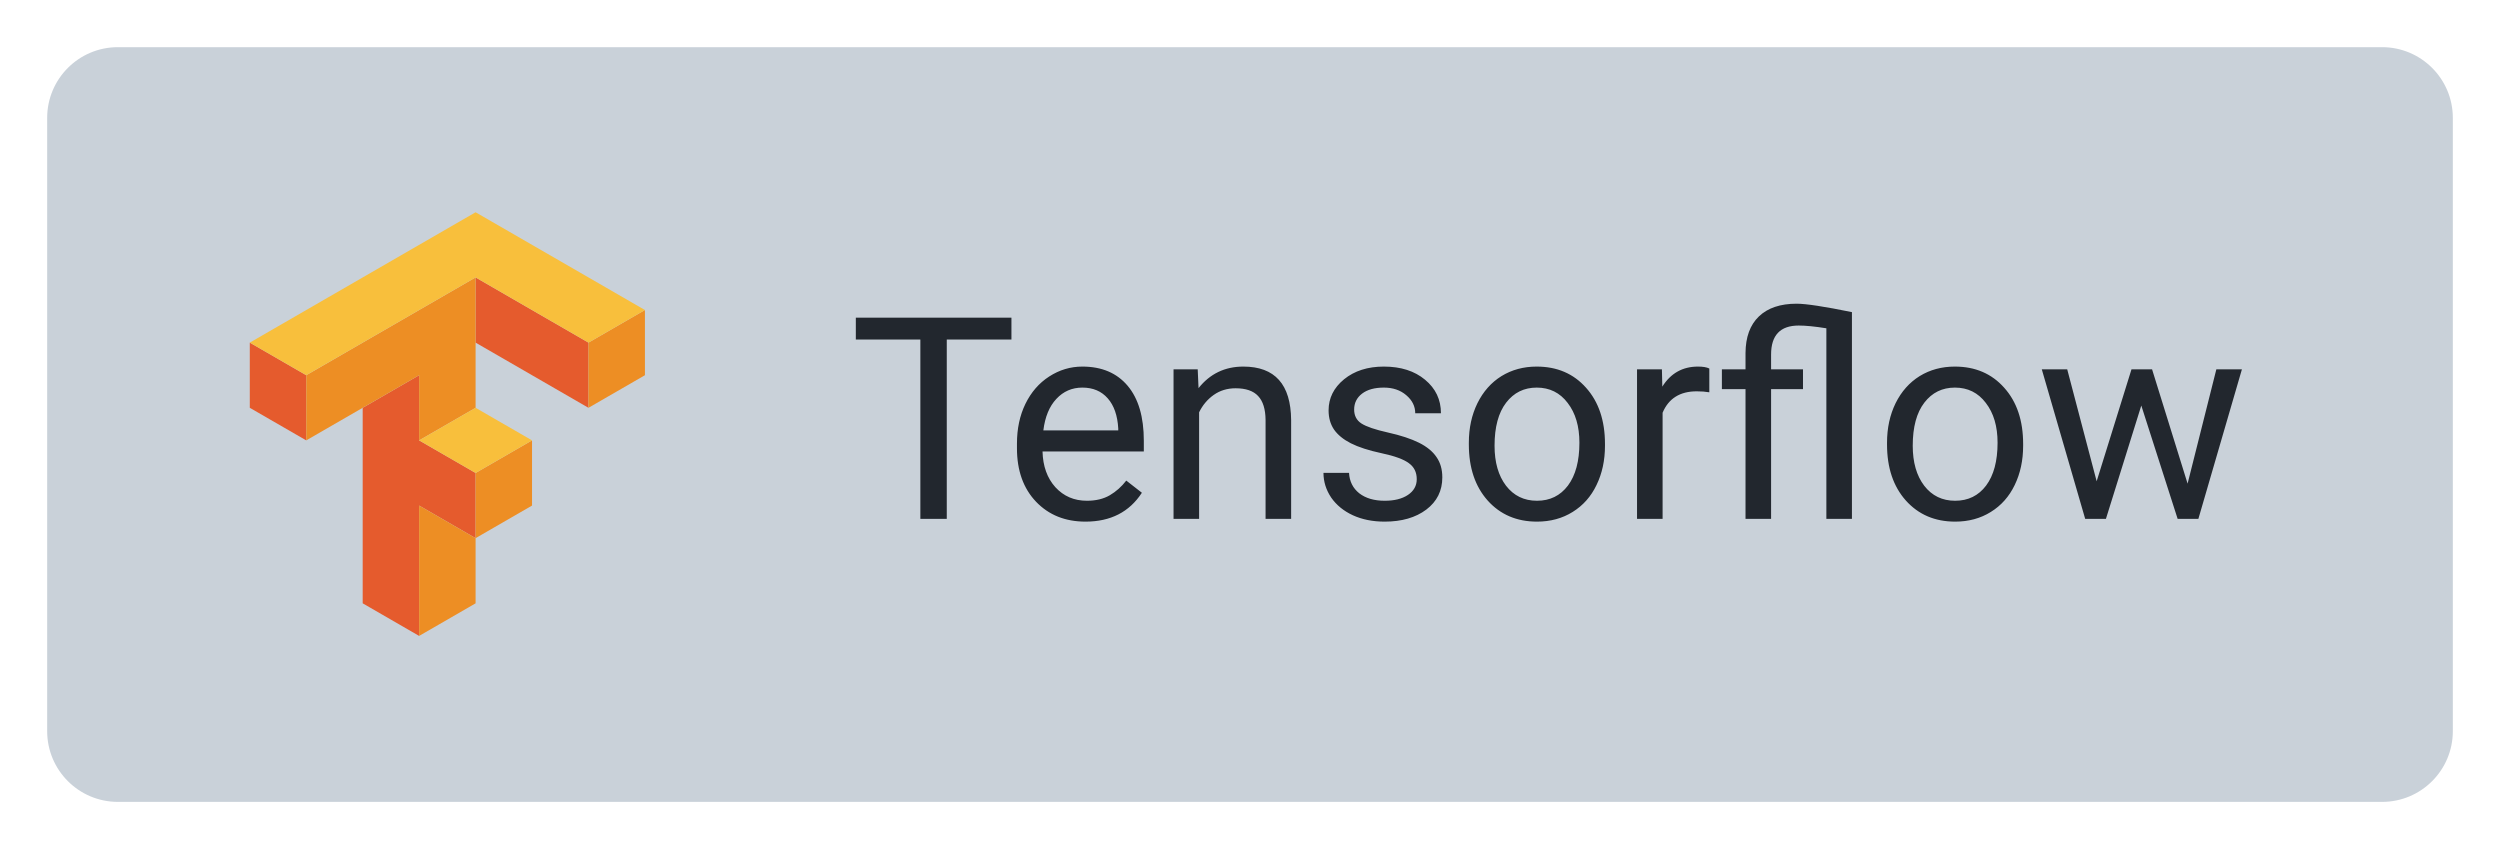 <svg width="106" height="36" viewBox="0 0 106 36" fill="none" xmlns="http://www.w3.org/2000/svg">
<g filter="url(#filter0_d)">
<path d="M2 3C2 1.343 3.343 0 5 0H101C102.657 0 104 1.343 104 3V29C104 30.657 102.657 32 101 32H5C3.343 32 2 30.657 2 29V3Z" fill="#C9D1D9"/>
<g clip-path="url(#clip0)">
<path d="M20.165 9.763V12.527L24.951 15.291V12.527L20.165 9.763H20.165ZM10.591 12.527V15.291L12.984 16.672V13.909L10.591 12.527ZM17.771 13.909L15.378 15.291V23.581L17.771 24.963V19.436L20.165 20.818V18.054L17.771 16.672V13.909Z" fill="#E55B2D"/>
<path d="M20.165 9.763L12.985 13.909V16.672L17.771 13.909V16.672L20.165 15.291V9.763ZM27.345 11.145L24.951 12.527V15.291L27.345 13.909V11.145ZM22.558 16.672L20.165 18.054V20.818L22.558 19.436V16.672V16.672ZM20.165 20.818L17.771 19.436V24.963L20.165 23.581V20.818L20.165 20.818Z" fill="#ED8E24"/>
<path d="M20.165 7L10.591 12.527L12.984 13.909L20.165 9.763L24.951 12.527L27.345 11.145L20.165 7ZM20.165 15.291L17.771 16.672L20.165 18.054L22.558 16.672L20.165 15.291V15.291Z" fill="#F8BF3C"/>
</g>
<path d="M42.885 12.395H40.143V20H39.023V12.395H36.287V11.469H42.885V12.395ZM46.025 20.117C45.166 20.117 44.467 19.836 43.928 19.273C43.389 18.707 43.119 17.951 43.119 17.006V16.807C43.119 16.178 43.238 15.617 43.477 15.125C43.719 14.629 44.055 14.242 44.484 13.965C44.918 13.684 45.387 13.543 45.891 13.543C46.715 13.543 47.355 13.815 47.812 14.357C48.27 14.9 48.498 15.678 48.498 16.689V17.141H44.203C44.219 17.766 44.4 18.271 44.748 18.658C45.1 19.041 45.545 19.232 46.084 19.232C46.467 19.232 46.791 19.154 47.057 18.998C47.322 18.842 47.555 18.635 47.754 18.377L48.416 18.893C47.885 19.709 47.088 20.117 46.025 20.117ZM45.891 14.434C45.453 14.434 45.086 14.594 44.789 14.914C44.492 15.23 44.309 15.676 44.238 16.25H47.414V16.168C47.383 15.617 47.234 15.191 46.969 14.891C46.703 14.586 46.344 14.434 45.891 14.434ZM50.783 13.66L50.818 14.457C51.303 13.848 51.935 13.543 52.717 13.543C54.057 13.543 54.732 14.299 54.744 15.81V20H53.66V15.805C53.656 15.348 53.551 15.01 53.344 14.791C53.141 14.572 52.822 14.463 52.389 14.463C52.037 14.463 51.728 14.557 51.463 14.744C51.197 14.932 50.99 15.178 50.842 15.482V20H49.758V13.66H50.783ZM60.07 18.318C60.07 18.025 59.959 17.799 59.736 17.639C59.518 17.475 59.133 17.334 58.582 17.217C58.035 17.1 57.6 16.959 57.275 16.795C56.955 16.631 56.717 16.436 56.56 16.209C56.408 15.982 56.332 15.713 56.332 15.4C56.332 14.881 56.551 14.441 56.988 14.082C57.43 13.723 57.992 13.543 58.676 13.543C59.395 13.543 59.977 13.729 60.422 14.1C60.871 14.471 61.096 14.945 61.096 15.523H60.006C60.006 15.227 59.879 14.971 59.625 14.756C59.375 14.541 59.059 14.434 58.676 14.434C58.281 14.434 57.973 14.52 57.75 14.691C57.527 14.863 57.416 15.088 57.416 15.365C57.416 15.627 57.52 15.824 57.727 15.957C57.934 16.09 58.307 16.217 58.846 16.338C59.389 16.459 59.828 16.604 60.164 16.771C60.5 16.939 60.748 17.143 60.908 17.381C61.072 17.615 61.154 17.902 61.154 18.242C61.154 18.809 60.928 19.264 60.475 19.607C60.022 19.947 59.434 20.117 58.711 20.117C58.203 20.117 57.754 20.027 57.363 19.848C56.973 19.668 56.666 19.418 56.443 19.098C56.225 18.773 56.115 18.424 56.115 18.049H57.199C57.219 18.412 57.363 18.701 57.633 18.916C57.906 19.127 58.266 19.232 58.711 19.232C59.121 19.232 59.449 19.15 59.695 18.986C59.945 18.818 60.07 18.596 60.07 18.318ZM62.279 16.771C62.279 16.15 62.4 15.592 62.643 15.096C62.889 14.6 63.228 14.217 63.662 13.947C64.1 13.678 64.598 13.543 65.156 13.543C66.019 13.543 66.717 13.842 67.248 14.44C67.783 15.037 68.051 15.832 68.051 16.824V16.9C68.051 17.518 67.932 18.072 67.693 18.564C67.459 19.053 67.121 19.434 66.68 19.707C66.242 19.98 65.738 20.117 65.168 20.117C64.309 20.117 63.611 19.818 63.076 19.221C62.545 18.623 62.279 17.832 62.279 16.848V16.771ZM63.369 16.9C63.369 17.604 63.531 18.168 63.855 18.594C64.184 19.02 64.621 19.232 65.168 19.232C65.719 19.232 66.156 19.018 66.481 18.588C66.805 18.154 66.967 17.549 66.967 16.771C66.967 16.076 66.801 15.514 66.469 15.084C66.141 14.65 65.703 14.434 65.156 14.434C64.621 14.434 64.189 14.646 63.861 15.072C63.533 15.498 63.369 16.107 63.369 16.9ZM72.475 14.633C72.311 14.605 72.133 14.592 71.941 14.592C71.231 14.592 70.748 14.895 70.494 15.5V20H69.41V13.66H70.465L70.482 14.393C70.838 13.826 71.342 13.543 71.994 13.543C72.205 13.543 72.365 13.57 72.475 13.625V14.633ZM77.438 11.92C76.953 11.842 76.562 11.803 76.266 11.803C75.484 11.803 75.094 12.213 75.094 13.033V13.66H76.447V14.498H75.094V20H74.01V14.498H73.008V13.66H74.01V12.969C74.014 12.293 74.203 11.775 74.578 11.416C74.953 11.057 75.486 10.877 76.178 10.877C76.572 10.877 77.353 10.996 78.522 11.234V20H77.438V11.92ZM80.01 16.771C80.01 16.15 80.131 15.592 80.373 15.096C80.619 14.6 80.959 14.217 81.393 13.947C81.83 13.678 82.328 13.543 82.887 13.543C83.75 13.543 84.447 13.842 84.978 14.44C85.514 15.037 85.781 15.832 85.781 16.824V16.9C85.781 17.518 85.662 18.072 85.424 18.564C85.189 19.053 84.852 19.434 84.41 19.707C83.973 19.98 83.469 20.117 82.898 20.117C82.039 20.117 81.342 19.818 80.807 19.221C80.275 18.623 80.01 17.832 80.01 16.848V16.771ZM81.1 16.9C81.1 17.604 81.262 18.168 81.586 18.594C81.914 19.02 82.352 19.232 82.898 19.232C83.449 19.232 83.887 19.018 84.211 18.588C84.535 18.154 84.697 17.549 84.697 16.771C84.697 16.076 84.531 15.514 84.199 15.084C83.871 14.65 83.434 14.434 82.887 14.434C82.352 14.434 81.92 14.646 81.592 15.072C81.264 15.498 81.1 16.107 81.1 16.9ZM92.754 18.506L93.973 13.66H95.057L93.211 20H92.332L90.791 15.195L89.291 20H88.412L86.572 13.66H87.65L88.898 18.406L90.375 13.66H91.248L92.754 18.506Z" fill="#22272E"/>
</g>
<defs>
<filter id="filter0_d" x="0" y="0" width="106" height="36" filterUnits="userSpaceOnUse" color-interpolation-filters="sRGB">
<feFlood flood-opacity="0" result="BackgroundImageFix"/>
<feColorMatrix in="SourceAlpha" type="matrix" values="0 0 0 0 0 0 0 0 0 0 0 0 0 0 0 0 0 0 127 0" result="hardAlpha"/>
<feOffset dy="2"/>
<feGaussianBlur stdDeviation="1"/>
<feComposite in2="hardAlpha" operator="out"/>
<feColorMatrix type="matrix" values="0 0 0 0 0 0 0 0 0 0 0 0 0 0 0 0 0 0 0.25 0"/>
<feBlend mode="normal" in2="BackgroundImageFix" result="effect1_dropShadow"/>
<feBlend mode="normal" in="SourceGraphic" in2="effect1_dropShadow" result="shape"/>
</filter>
<clipPath id="clip0">
<rect width="16.82" height="18" fill="white" transform="translate(10.59 7)"/>
</clipPath>
</defs>
</svg>
